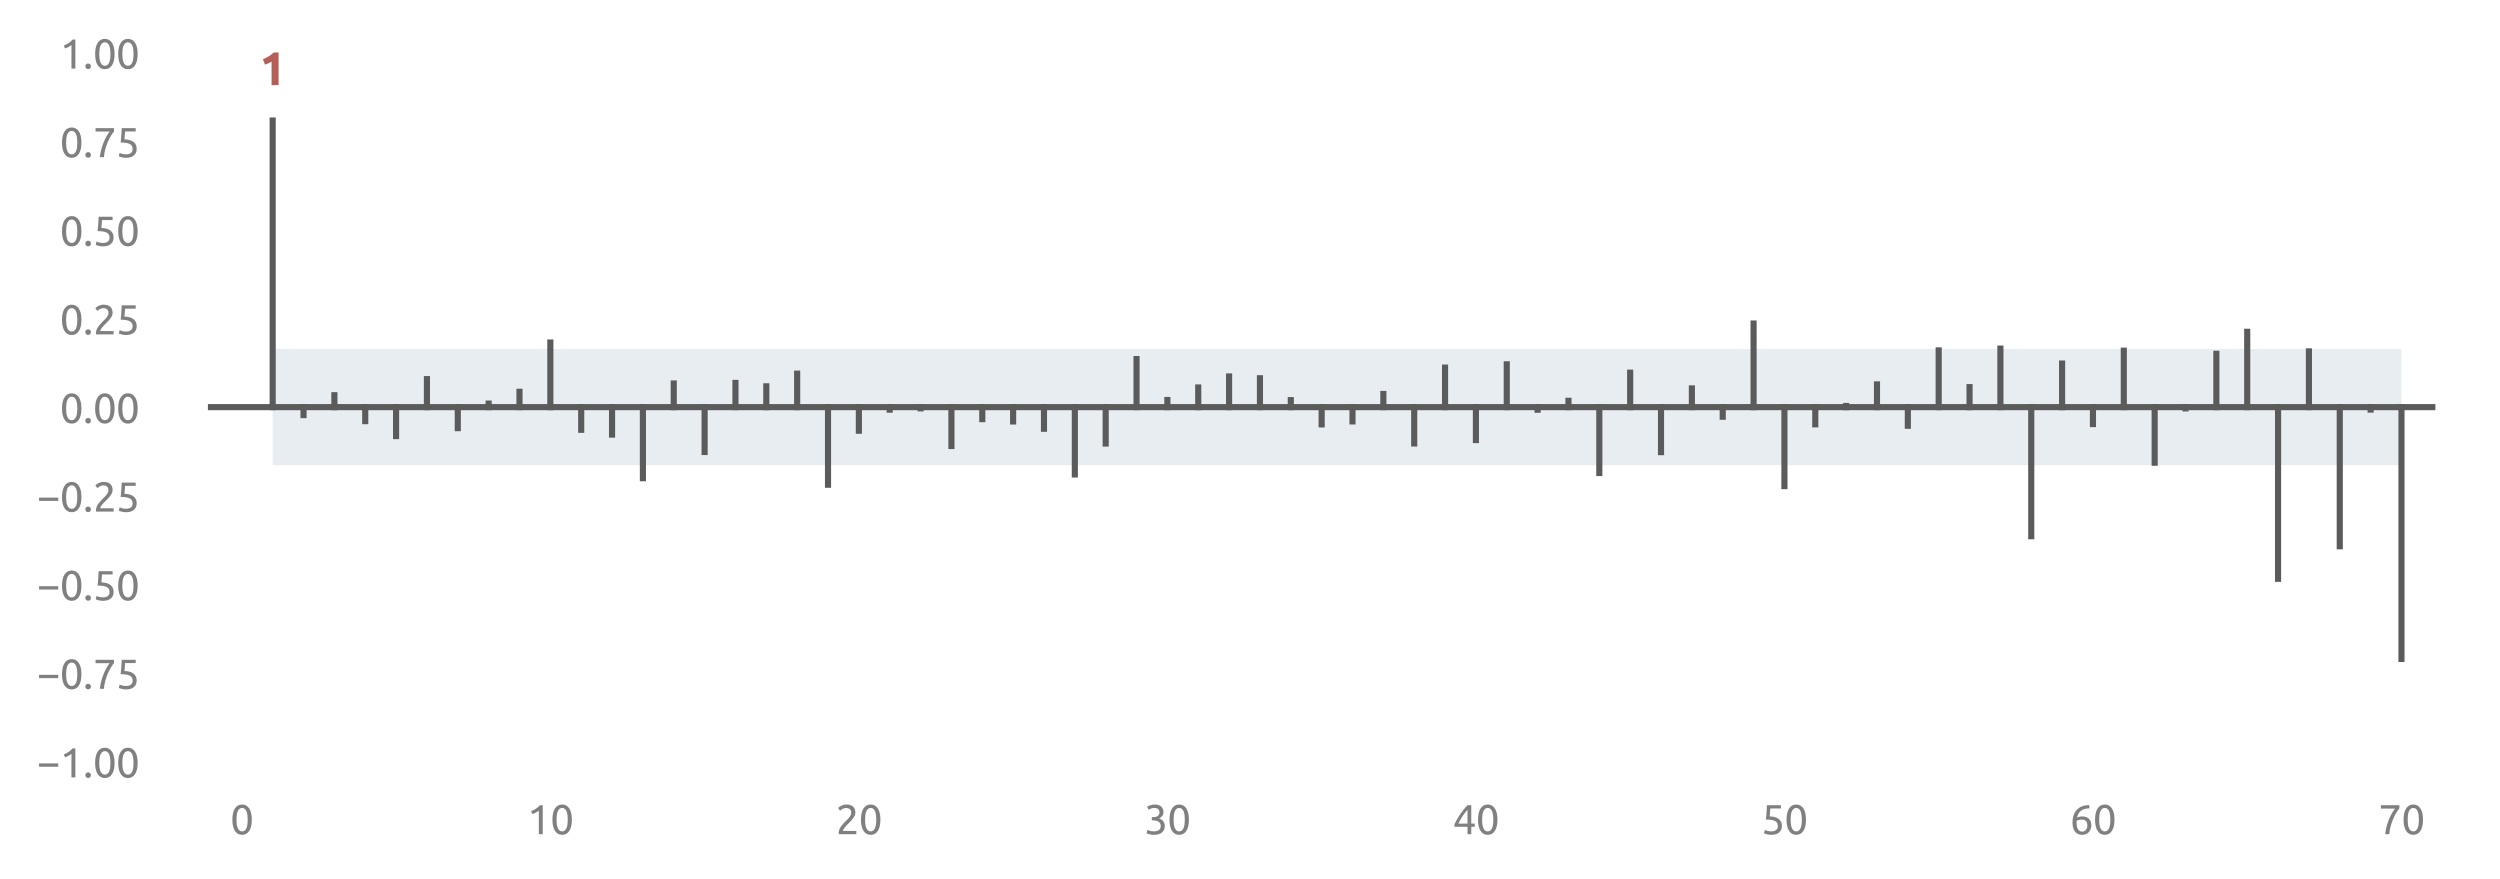 <?xml version="1.0" encoding="utf-8" standalone="no"?>
<!DOCTYPE svg PUBLIC "-//W3C//DTD SVG 1.1//EN"
  "http://www.w3.org/Graphics/SVG/1.1/DTD/svg11.dtd">
<svg xmlns:xlink="http://www.w3.org/1999/xlink" width="488.817pt" height="171.791pt" viewBox="0 0 488.817 171.791" xmlns="http://www.w3.org/2000/svg" version="1.1">
 <defs>
  <style type="text/css">*{stroke-linejoin: round; stroke-linecap: butt}</style>
 </defs>
 <g id="figure_1">
  <g id="patch_1">
   <path d="M 0 171.791 
L 488.817 171.791 
L 488.817 0 
L 0 0 
L 0 171.791 
z
" style="fill: none"/>
  </g>
  <g id="axes_1">
   <g id="patch_2">
    <path d="M 35.218 148.904 
L 481.618 148.904 
L 481.618 10.304 
L 35.218 10.304 
L 35.218 148.904 
z
" style="fill: none"/>
   </g>
   <g id="matplotlib.axis_1">
    <g id="xtick_1">
     <g id="text_1">
      <!-- 0 -->
      <g style="fill: #808080" transform="translate(45.026 163.111) scale(0.08 -0.08)">
       <defs>
        <path id="Ubuntu-30" d="M 320 2221 
Q 320 3334 713 3936 
Q 1107 4538 1805 4538 
Q 2502 4538 2896 3936 
Q 3290 3334 3290 2221 
Q 3290 1107 2896 505 
Q 2502 -96 1805 -96 
Q 1107 -96 713 505 
Q 320 1107 320 2221 
z
M 2662 2221 
Q 2662 2586 2620 2912 
Q 2579 3238 2480 3481 
Q 2381 3725 2214 3869 
Q 2048 4013 1805 4013 
Q 1562 4013 1395 3869 
Q 1229 3725 1129 3481 
Q 1030 3238 988 2912 
Q 947 2586 947 2221 
Q 947 1856 988 1529 
Q 1030 1203 1129 960 
Q 1229 717 1395 573 
Q 1562 429 1805 429 
Q 2048 429 2214 573 
Q 2381 717 2480 960 
Q 2579 1203 2620 1529 
Q 2662 1856 2662 2221 
z
" transform="scale(0.016)"/>
       </defs>
       <use xlink:href="#Ubuntu-30"/>
      </g>
     </g>
    </g>
    <g id="xtick_2">
     <g id="text_2">
      <!-- 10 -->
      <g style="fill: #808080" transform="translate(103.094 163.111) scale(0.08 -0.08)">
       <defs>
        <path id="Ubuntu-31" d="M 595 3520 
Q 960 3661 1305 3881 
Q 1651 4102 1939 4435 
L 2362 4435 
L 2362 0 
L 1766 0 
L 1766 3610 
Q 1690 3539 1578 3462 
Q 1466 3386 1334 3315 
Q 1203 3245 1059 3181 
Q 915 3117 781 3072 
L 595 3520 
z
" transform="scale(0.016)"/>
       </defs>
       <use xlink:href="#Ubuntu-31"/>
       <use xlink:href="#Ubuntu-30" x="56.4"/>
      </g>
     </g>
    </g>
    <g id="xtick_3">
     <g id="text_3">
      <!-- 20 -->
      <g style="fill: #808080" transform="translate(163.419 163.111) scale(0.08 -0.08)">
       <defs>
        <path id="Ubuntu-32" d="M 2989 3302 
Q 2989 3072 2896 2857 
Q 2803 2643 2649 2435 
Q 2496 2227 2304 2025 
Q 2112 1824 1920 1632 
Q 1811 1523 1667 1376 
Q 1523 1229 1395 1069 
Q 1267 909 1180 761 
Q 1094 614 1094 506 
L 3136 506 
L 3136 0 
L 448 0 
Q 442 38 442 76 
Q 442 115 442 147 
Q 442 448 541 707 
Q 640 966 800 1196 
Q 960 1427 1158 1632 
Q 1357 1837 1549 2029 
Q 1709 2182 1853 2332 
Q 1997 2483 2109 2633 
Q 2221 2784 2288 2944 
Q 2355 3104 2355 3283 
Q 2355 3475 2294 3609 
Q 2234 3744 2131 3833 
Q 2029 3923 1891 3964 
Q 1754 4006 1600 4006 
Q 1414 4006 1260 3955 
Q 1107 3904 985 3837 
Q 864 3770 781 3696 
Q 698 3622 653 3584 
L 358 4006 
Q 416 4070 531 4163 
Q 646 4256 806 4339 
Q 966 4422 1164 4480 
Q 1363 4538 1594 4538 
Q 2291 4538 2640 4214 
Q 2989 3891 2989 3302 
z
" transform="scale(0.016)"/>
       </defs>
       <use xlink:href="#Ubuntu-32"/>
       <use xlink:href="#Ubuntu-30" x="56.4"/>
      </g>
     </g>
    </g>
    <g id="xtick_4">
     <g id="text_4">
      <!-- 30 -->
      <g style="fill: #808080" transform="translate(223.743 163.111) scale(0.08 -0.08)">
       <defs>
        <path id="Ubuntu-33" d="M 1446 435 
Q 2016 435 2262 659 
Q 2509 883 2509 1261 
Q 2509 1504 2406 1670 
Q 2304 1837 2137 1936 
Q 1971 2035 1750 2076 
Q 1530 2118 1299 2118 
L 1146 2118 
L 1146 2605 
L 1357 2605 
Q 1517 2605 1686 2637 
Q 1856 2669 1997 2752 
Q 2138 2835 2227 2979 
Q 2317 3123 2317 3341 
Q 2317 3520 2253 3648 
Q 2189 3776 2083 3859 
Q 1978 3942 1840 3977 
Q 1702 4013 1549 4013 
Q 1242 4013 1027 3923 
Q 813 3834 666 3738 
L 435 4192 
Q 512 4243 630 4304 
Q 749 4365 896 4416 
Q 1043 4467 1212 4502 
Q 1382 4538 1568 4538 
Q 1920 4538 2176 4451 
Q 2432 4365 2598 4208 
Q 2765 4051 2848 3836 
Q 2931 3622 2931 3373 
Q 2931 3027 2732 2780 
Q 2534 2534 2253 2406 
Q 2426 2355 2586 2259 
Q 2746 2163 2864 2016 
Q 2982 1869 3056 1677 
Q 3130 1485 3130 1248 
Q 3130 960 3030 713 
Q 2931 467 2723 288 
Q 2515 109 2201 6 
Q 1888 -96 1459 -96 
Q 1293 -96 1117 -70 
Q 941 -45 787 -6 
Q 634 32 518 70 
Q 403 109 352 134 
L 467 653 
Q 576 602 829 518 
Q 1082 435 1446 435 
z
" transform="scale(0.016)"/>
       </defs>
       <use xlink:href="#Ubuntu-33"/>
       <use xlink:href="#Ubuntu-30" x="56.4"/>
      </g>
     </g>
    </g>
    <g id="xtick_5">
     <g id="text_5">
      <!-- 40 -->
      <g style="fill: #808080" transform="translate(284.067 163.111) scale(0.08 -0.08)">
       <defs>
        <path id="Ubuntu-34" d="M 256 1536 
Q 378 1818 589 2192 
Q 800 2566 1065 2963 
Q 1331 3360 1635 3744 
Q 1939 4128 2246 4435 
L 2816 4435 
L 2816 1619 
L 3341 1619 
L 3341 1133 
L 2816 1133 
L 2816 0 
L 2240 0 
L 2240 1133 
L 256 1133 
L 256 1536 
z
M 2240 3731 
Q 2048 3526 1853 3273 
Q 1658 3021 1472 2745 
Q 1286 2470 1123 2182 
Q 960 1894 832 1619 
L 2240 1619 
L 2240 3731 
z
" transform="scale(0.016)"/>
       </defs>
       <use xlink:href="#Ubuntu-34"/>
       <use xlink:href="#Ubuntu-30" x="56.4"/>
      </g>
     </g>
    </g>
    <g id="xtick_6">
     <g id="text_6">
      <!-- 50 -->
      <g style="fill: #808080" transform="translate(344.391 163.111) scale(0.08 -0.08)">
       <defs>
        <path id="Ubuntu-35" d="M 1274 2726 
Q 2240 2688 2691 2304 
Q 3142 1920 3142 1261 
Q 3142 966 3043 716 
Q 2944 467 2742 288 
Q 2541 109 2233 6 
Q 1926 -96 1504 -96 
Q 1338 -96 1165 -70 
Q 992 -45 845 -6 
Q 698 32 582 70 
Q 467 109 416 134 
L 531 653 
Q 640 602 886 518 
Q 1133 435 1491 435 
Q 1779 435 1974 499 
Q 2170 563 2291 672 
Q 2413 781 2467 925 
Q 2522 1069 2522 1229 
Q 2522 1472 2438 1661 
Q 2355 1850 2144 1978 
Q 1933 2106 1581 2173 
Q 1229 2240 691 2240 
Q 730 2554 752 2829 
Q 774 3104 793 3366 
Q 813 3629 825 3888 
Q 838 4147 851 4435 
L 2989 4435 
L 2989 3930 
L 1370 3930 
Q 1363 3834 1350 3670 
Q 1338 3507 1325 3331 
Q 1312 3155 1299 2988 
Q 1286 2822 1274 2726 
z
" transform="scale(0.016)"/>
       </defs>
       <use xlink:href="#Ubuntu-35"/>
       <use xlink:href="#Ubuntu-30" x="56.4"/>
      </g>
     </g>
    </g>
    <g id="xtick_7">
     <g id="text_7">
      <!-- 60 -->
      <g style="fill: #808080" transform="translate(404.716 163.111) scale(0.08 -0.08)">
       <defs>
        <path id="Ubuntu-36" d="M 403 1779 
Q 403 2426 582 2922 
Q 762 3418 1091 3757 
Q 1421 4096 1891 4272 
Q 2362 4448 2950 4454 
L 2995 3955 
Q 2618 3949 2307 3872 
Q 1997 3795 1753 3628 
Q 1510 3462 1344 3196 
Q 1178 2931 1094 2541 
Q 1261 2618 1469 2669 
Q 1677 2720 1901 2720 
Q 2278 2720 2540 2605 
Q 2803 2490 2969 2301 
Q 3136 2112 3209 1865 
Q 3283 1619 3283 1350 
Q 3283 1107 3200 851 
Q 3117 595 2947 384 
Q 2778 173 2515 38 
Q 2253 -96 1894 -96 
Q 1165 -96 784 403 
Q 403 902 403 1779 
z
M 1837 2234 
Q 1613 2234 1421 2192 
Q 1229 2150 1037 2067 
Q 1030 1997 1027 1923 
Q 1024 1850 1024 1779 
Q 1024 1498 1062 1248 
Q 1101 998 1200 809 
Q 1299 621 1465 509 
Q 1632 397 1888 397 
Q 2099 397 2246 486 
Q 2394 576 2490 717 
Q 2586 858 2627 1021 
Q 2669 1184 2669 1338 
Q 2669 1773 2461 2003 
Q 2253 2234 1837 2234 
z
" transform="scale(0.016)"/>
       </defs>
       <use xlink:href="#Ubuntu-36"/>
       <use xlink:href="#Ubuntu-30" x="56.4"/>
      </g>
     </g>
    </g>
    <g id="xtick_8">
     <g id="text_8">
      <!-- 70 -->
      <g style="fill: #808080" transform="translate(465.04 163.111) scale(0.08 -0.08)">
       <defs>
        <path id="Ubuntu-37" d="M 1043 0 
Q 1082 512 1226 1078 
Q 1370 1645 1581 2179 
Q 1792 2714 2045 3171 
Q 2298 3629 2541 3917 
L 384 3917 
L 384 4435 
L 3206 4435 
L 3206 3942 
Q 2995 3699 2739 3273 
Q 2483 2848 2256 2320 
Q 2029 1792 1865 1193 
Q 1702 595 1664 0 
L 1043 0 
z
" transform="scale(0.016)"/>
       </defs>
       <use xlink:href="#Ubuntu-37"/>
       <use xlink:href="#Ubuntu-30" x="56.4"/>
      </g>
     </g>
    </g>
   </g>
   <g id="matplotlib.axis_2">
    <g id="ytick_1">
     <g id="text_9">
      <!-- −1.00 -->
      <g style="fill: #808080" transform="translate(7.2 152.007) scale(0.08 -0.08)">
       <defs>
        <path id="Ubuntu-2212" d="M 339 2138 
L 3270 2138 
L 3270 1632 
L 339 1632 
L 339 2138 
z
" transform="scale(0.016)"/>
        <path id="Ubuntu-2e" d="M 1216 346 
Q 1216 173 1101 45 
Q 986 -83 787 -83 
Q 589 -83 473 45 
Q 358 173 358 346 
Q 358 518 473 646 
Q 589 774 787 774 
Q 986 774 1101 646 
Q 1216 518 1216 346 
z
" transform="scale(0.016)"/>
       </defs>
       <use xlink:href="#Ubuntu-2212"/>
       <use xlink:href="#Ubuntu-31" x="56.4"/>
       <use xlink:href="#Ubuntu-2e" x="112.8"/>
       <use xlink:href="#Ubuntu-30" x="137.4"/>
       <use xlink:href="#Ubuntu-30" x="193.8"/>
      </g>
     </g>
    </g>
    <g id="ytick_2">
     <g id="text_10">
      <!-- −0.75 -->
      <g style="fill: #808080" transform="translate(7.2 134.683) scale(0.08 -0.08)">
       <use xlink:href="#Ubuntu-2212"/>
       <use xlink:href="#Ubuntu-30" x="56.4"/>
       <use xlink:href="#Ubuntu-2e" x="112.8"/>
       <use xlink:href="#Ubuntu-37" x="137.4"/>
       <use xlink:href="#Ubuntu-35" x="193.8"/>
      </g>
     </g>
    </g>
    <g id="ytick_3">
     <g id="text_11">
      <!-- −0.50 -->
      <g style="fill: #808080" transform="translate(7.2 117.358) scale(0.08 -0.08)">
       <use xlink:href="#Ubuntu-2212"/>
       <use xlink:href="#Ubuntu-30" x="56.4"/>
       <use xlink:href="#Ubuntu-2e" x="112.8"/>
       <use xlink:href="#Ubuntu-35" x="137.4"/>
       <use xlink:href="#Ubuntu-30" x="193.8"/>
      </g>
     </g>
    </g>
    <g id="ytick_4">
     <g id="text_12">
      <!-- −0.25 -->
      <g style="fill: #808080" transform="translate(7.2 100.032) scale(0.08 -0.08)">
       <use xlink:href="#Ubuntu-2212"/>
       <use xlink:href="#Ubuntu-30" x="56.4"/>
       <use xlink:href="#Ubuntu-2e" x="112.8"/>
       <use xlink:href="#Ubuntu-32" x="137.4"/>
       <use xlink:href="#Ubuntu-35" x="193.8"/>
      </g>
     </g>
    </g>
    <g id="ytick_5">
     <g id="text_13">
      <!-- 0.00 -->
      <g style="fill: #808080" transform="translate(11.713 82.707) scale(0.08 -0.08)">
       <use xlink:href="#Ubuntu-30"/>
       <use xlink:href="#Ubuntu-2e" x="56.4"/>
       <use xlink:href="#Ubuntu-30" x="81"/>
       <use xlink:href="#Ubuntu-30" x="137.4"/>
      </g>
     </g>
    </g>
    <g id="ytick_6">
     <g id="text_14">
      <!-- 0.25 -->
      <g style="fill: #808080" transform="translate(11.713 65.382) scale(0.08 -0.08)">
       <use xlink:href="#Ubuntu-30"/>
       <use xlink:href="#Ubuntu-2e" x="56.4"/>
       <use xlink:href="#Ubuntu-32" x="81"/>
       <use xlink:href="#Ubuntu-35" x="137.4"/>
      </g>
     </g>
    </g>
    <g id="ytick_7">
     <g id="text_15">
      <!-- 0.50 -->
      <g style="fill: #808080" transform="translate(11.713 48.057) scale(0.08 -0.08)">
       <use xlink:href="#Ubuntu-30"/>
       <use xlink:href="#Ubuntu-2e" x="56.4"/>
       <use xlink:href="#Ubuntu-35" x="81"/>
       <use xlink:href="#Ubuntu-30" x="137.4"/>
      </g>
     </g>
    </g>
    <g id="ytick_8">
     <g id="text_16">
      <!-- 0.75 -->
      <g style="fill: #808080" transform="translate(11.713 30.733) scale(0.08 -0.08)">
       <use xlink:href="#Ubuntu-30"/>
       <use xlink:href="#Ubuntu-2e" x="56.4"/>
       <use xlink:href="#Ubuntu-37" x="81"/>
       <use xlink:href="#Ubuntu-35" x="137.4"/>
      </g>
     </g>
    </g>
    <g id="ytick_9">
     <g id="text_17">
      <!-- 1.00 -->
      <g style="fill: #808080" transform="translate(11.713 13.408) scale(0.08 -0.08)">
       <use xlink:href="#Ubuntu-31"/>
       <use xlink:href="#Ubuntu-2e" x="56.4"/>
       <use xlink:href="#Ubuntu-30" x="81"/>
       <use xlink:href="#Ubuntu-30" x="137.4"/>
      </g>
     </g>
    </g>
   </g>
   <g id="PolyCollection_1">
    <defs>
     <path id="mbb92765399" d="M 53.315 -103.546 
L 53.315 -80.829 
L 59.347 -80.829 
L 65.38 -80.829 
L 71.412 -80.829 
L 77.445 -80.829 
L 83.477 -80.829 
L 89.509 -80.829 
L 95.542 -80.829 
L 101.574 -80.829 
L 107.607 -80.829 
L 113.639 -80.829 
L 119.672 -80.829 
L 125.704 -80.829 
L 131.736 -80.829 
L 137.769 -80.829 
L 143.801 -80.829 
L 149.834 -80.829 
L 155.866 -80.829 
L 161.899 -80.829 
L 167.931 -80.829 
L 173.963 -80.829 
L 179.996 -80.829 
L 186.028 -80.829 
L 192.061 -80.829 
L 198.093 -80.829 
L 204.126 -80.829 
L 210.158 -80.829 
L 216.19 -80.829 
L 222.223 -80.829 
L 228.255 -80.829 
L 234.288 -80.829 
L 240.32 -80.829 
L 246.353 -80.829 
L 252.385 -80.829 
L 258.418 -80.829 
L 264.45 -80.829 
L 270.482 -80.829 
L 276.515 -80.829 
L 282.547 -80.829 
L 288.58 -80.829 
L 294.612 -80.829 
L 300.645 -80.829 
L 306.677 -80.829 
L 312.709 -80.829 
L 318.742 -80.829 
L 324.774 -80.829 
L 330.807 -80.829 
L 336.839 -80.829 
L 342.872 -80.829 
L 348.904 -80.829 
L 354.936 -80.829 
L 360.969 -80.829 
L 367.001 -80.829 
L 373.034 -80.829 
L 379.066 -80.829 
L 385.099 -80.829 
L 391.131 -80.829 
L 397.163 -80.829 
L 403.196 -80.829 
L 409.228 -80.829 
L 415.261 -80.829 
L 421.293 -80.829 
L 427.326 -80.829 
L 433.358 -80.829 
L 439.39 -80.829 
L 445.423 -80.829 
L 451.455 -80.829 
L 457.488 -80.829 
L 463.52 -80.829 
L 469.553 -80.829 
L 469.553 -103.546 
L 469.553 -103.546 
L 463.52 -103.546 
L 457.488 -103.546 
L 451.455 -103.546 
L 445.423 -103.546 
L 439.39 -103.546 
L 433.358 -103.546 
L 427.326 -103.546 
L 421.293 -103.546 
L 415.261 -103.546 
L 409.228 -103.546 
L 403.196 -103.546 
L 397.163 -103.546 
L 391.131 -103.546 
L 385.099 -103.546 
L 379.066 -103.546 
L 373.034 -103.546 
L 367.001 -103.546 
L 360.969 -103.546 
L 354.936 -103.546 
L 348.904 -103.546 
L 342.872 -103.546 
L 336.839 -103.546 
L 330.807 -103.546 
L 324.774 -103.546 
L 318.742 -103.546 
L 312.709 -103.546 
L 306.677 -103.546 
L 300.645 -103.546 
L 294.612 -103.546 
L 288.58 -103.546 
L 282.547 -103.546 
L 276.515 -103.546 
L 270.482 -103.546 
L 264.45 -103.546 
L 258.418 -103.546 
L 252.385 -103.546 
L 246.353 -103.546 
L 240.32 -103.546 
L 234.288 -103.546 
L 228.255 -103.546 
L 222.223 -103.546 
L 216.19 -103.546 
L 210.158 -103.546 
L 204.126 -103.546 
L 198.093 -103.546 
L 192.061 -103.546 
L 186.028 -103.546 
L 179.996 -103.546 
L 173.963 -103.546 
L 167.931 -103.546 
L 161.899 -103.546 
L 155.866 -103.546 
L 149.834 -103.546 
L 143.801 -103.546 
L 137.769 -103.546 
L 131.736 -103.546 
L 125.704 -103.546 
L 119.672 -103.546 
L 113.639 -103.546 
L 107.607 -103.546 
L 101.574 -103.546 
L 95.542 -103.546 
L 89.509 -103.546 
L 83.477 -103.546 
L 77.445 -103.546 
L 71.412 -103.546 
L 65.38 -103.546 
L 59.347 -103.546 
L 53.315 -103.546 
z
"/>
    </defs>
    <g clip-path="url(#p87e17a8ed1)">
     <use xlink:href="#mbb92765399" x="0" y="171.791" style="fill: #6489a9; fill-opacity: 0.15"/>
    </g>
   </g>
   <g id="line2d_1">
    <path d="M 47.282 79.604 
L 47.282 79.604 
" clip-path="url(#p87e17a8ed1)" style="fill: none; stroke: #5b5b5b; stroke-width: 1.2; stroke-linecap: square"/>
   </g>
   <g id="line2d_2">
    <path d="M 53.315 79.604 
L 53.315 23.574 
" clip-path="url(#p87e17a8ed1)" style="fill: none; stroke: #5b5b5b; stroke-width: 1.2; stroke-linecap: square"/>
   </g>
   <g id="line2d_3">
    <path d="M 59.347 79.604 
L 59.347 81.162 
" clip-path="url(#p87e17a8ed1)" style="fill: none; stroke: #5b5b5b; stroke-width: 1.2; stroke-linecap: square"/>
   </g>
   <g id="line2d_4">
    <path d="M 65.38 79.604 
L 65.38 77.27 
" clip-path="url(#p87e17a8ed1)" style="fill: none; stroke: #5b5b5b; stroke-width: 1.2; stroke-linecap: square"/>
   </g>
   <g id="line2d_5">
    <path d="M 71.412 79.604 
L 71.412 82.343 
" clip-path="url(#p87e17a8ed1)" style="fill: none; stroke: #5b5b5b; stroke-width: 1.2; stroke-linecap: square"/>
   </g>
   <g id="line2d_6">
    <path d="M 77.445 79.604 
L 77.445 85.266 
" clip-path="url(#p87e17a8ed1)" style="fill: none; stroke: #5b5b5b; stroke-width: 1.2; stroke-linecap: square"/>
   </g>
   <g id="line2d_7">
    <path d="M 83.477 79.604 
L 83.477 74.134 
" clip-path="url(#p87e17a8ed1)" style="fill: none; stroke: #5b5b5b; stroke-width: 1.2; stroke-linecap: square"/>
   </g>
   <g id="line2d_8">
    <path d="M 89.509 79.604 
L 89.509 83.71 
" clip-path="url(#p87e17a8ed1)" style="fill: none; stroke: #5b5b5b; stroke-width: 1.2; stroke-linecap: square"/>
   </g>
   <g id="line2d_9">
    <path d="M 95.542 79.604 
L 95.542 78.912 
" clip-path="url(#p87e17a8ed1)" style="fill: none; stroke: #5b5b5b; stroke-width: 1.2; stroke-linecap: square"/>
   </g>
   <g id="line2d_10">
    <path d="M 101.574 79.604 
L 101.574 76.603 
" clip-path="url(#p87e17a8ed1)" style="fill: none; stroke: #5b5b5b; stroke-width: 1.2; stroke-linecap: square"/>
   </g>
   <g id="line2d_11">
    <path d="M 107.607 79.604 
L 107.607 66.973 
" clip-path="url(#p87e17a8ed1)" style="fill: none; stroke: #5b5b5b; stroke-width: 1.2; stroke-linecap: square"/>
   </g>
   <g id="line2d_12">
    <path d="M 113.639 79.604 
L 113.639 84.039 
" clip-path="url(#p87e17a8ed1)" style="fill: none; stroke: #5b5b5b; stroke-width: 1.2; stroke-linecap: square"/>
   </g>
   <g id="line2d_13">
    <path d="M 119.672 79.604 
L 119.672 84.98 
" clip-path="url(#p87e17a8ed1)" style="fill: none; stroke: #5b5b5b; stroke-width: 1.2; stroke-linecap: square"/>
   </g>
   <g id="line2d_14">
    <path d="M 125.704 79.604 
L 125.704 93.499 
" clip-path="url(#p87e17a8ed1)" style="fill: none; stroke: #5b5b5b; stroke-width: 1.2; stroke-linecap: square"/>
   </g>
   <g id="line2d_15">
    <path d="M 131.736 79.604 
L 131.736 74.976 
" clip-path="url(#p87e17a8ed1)" style="fill: none; stroke: #5b5b5b; stroke-width: 1.2; stroke-linecap: square"/>
   </g>
   <g id="line2d_16">
    <path d="M 137.769 79.604 
L 137.769 88.374 
" clip-path="url(#p87e17a8ed1)" style="fill: none; stroke: #5b5b5b; stroke-width: 1.2; stroke-linecap: square"/>
   </g>
   <g id="line2d_17">
    <path d="M 143.801 79.604 
L 143.801 74.881 
" clip-path="url(#p87e17a8ed1)" style="fill: none; stroke: #5b5b5b; stroke-width: 1.2; stroke-linecap: square"/>
   </g>
   <g id="line2d_18">
    <path d="M 149.834 79.604 
L 149.834 75.533 
" clip-path="url(#p87e17a8ed1)" style="fill: none; stroke: #5b5b5b; stroke-width: 1.2; stroke-linecap: square"/>
   </g>
   <g id="line2d_19">
    <path d="M 155.866 79.604 
L 155.866 73.068 
" clip-path="url(#p87e17a8ed1)" style="fill: none; stroke: #5b5b5b; stroke-width: 1.2; stroke-linecap: square"/>
   </g>
   <g id="line2d_20">
    <path d="M 161.899 79.604 
L 161.899 94.779 
" clip-path="url(#p87e17a8ed1)" style="fill: none; stroke: #5b5b5b; stroke-width: 1.2; stroke-linecap: square"/>
   </g>
   <g id="line2d_21">
    <path d="M 167.931 79.604 
L 167.931 84.22 
" clip-path="url(#p87e17a8ed1)" style="fill: none; stroke: #5b5b5b; stroke-width: 1.2; stroke-linecap: square"/>
   </g>
   <g id="line2d_22">
    <path d="M 173.963 79.604 
L 173.963 80.095 
" clip-path="url(#p87e17a8ed1)" style="fill: none; stroke: #5b5b5b; stroke-width: 1.2; stroke-linecap: square"/>
   </g>
   <g id="line2d_23">
    <path d="M 179.996 79.604 
L 179.996 79.84 
" clip-path="url(#p87e17a8ed1)" style="fill: none; stroke: #5b5b5b; stroke-width: 1.2; stroke-linecap: square"/>
   </g>
   <g id="line2d_24">
    <path d="M 186.028 79.604 
L 186.028 87.207 
" clip-path="url(#p87e17a8ed1)" style="fill: none; stroke: #5b5b5b; stroke-width: 1.2; stroke-linecap: square"/>
   </g>
   <g id="line2d_25">
    <path d="M 192.061 79.604 
L 192.061 81.947 
" clip-path="url(#p87e17a8ed1)" style="fill: none; stroke: #5b5b5b; stroke-width: 1.2; stroke-linecap: square"/>
   </g>
   <g id="line2d_26">
    <path d="M 198.093 79.604 
L 198.093 82.409 
" clip-path="url(#p87e17a8ed1)" style="fill: none; stroke: #5b5b5b; stroke-width: 1.2; stroke-linecap: square"/>
   </g>
   <g id="line2d_27">
    <path d="M 204.126 79.604 
L 204.126 83.832 
" clip-path="url(#p87e17a8ed1)" style="fill: none; stroke: #5b5b5b; stroke-width: 1.2; stroke-linecap: square"/>
   </g>
   <g id="line2d_28">
    <path d="M 210.158 79.604 
L 210.158 92.768 
" clip-path="url(#p87e17a8ed1)" style="fill: none; stroke: #5b5b5b; stroke-width: 1.2; stroke-linecap: square"/>
   </g>
   <g id="line2d_29">
    <path d="M 216.19 79.604 
L 216.19 86.728 
" clip-path="url(#p87e17a8ed1)" style="fill: none; stroke: #5b5b5b; stroke-width: 1.2; stroke-linecap: square"/>
   </g>
   <g id="line2d_30">
    <path d="M 222.223 79.604 
L 222.223 70.202 
" clip-path="url(#p87e17a8ed1)" style="fill: none; stroke: #5b5b5b; stroke-width: 1.2; stroke-linecap: square"/>
   </g>
   <g id="line2d_31">
    <path d="M 228.255 79.604 
L 228.255 78.208 
" clip-path="url(#p87e17a8ed1)" style="fill: none; stroke: #5b5b5b; stroke-width: 1.2; stroke-linecap: square"/>
   </g>
   <g id="line2d_32">
    <path d="M 234.288 79.604 
L 234.288 75.762 
" clip-path="url(#p87e17a8ed1)" style="fill: none; stroke: #5b5b5b; stroke-width: 1.2; stroke-linecap: square"/>
   </g>
   <g id="line2d_33">
    <path d="M 240.32 79.604 
L 240.32 73.611 
" clip-path="url(#p87e17a8ed1)" style="fill: none; stroke: #5b5b5b; stroke-width: 1.2; stroke-linecap: square"/>
   </g>
   <g id="line2d_34">
    <path d="M 246.353 79.604 
L 246.353 73.958 
" clip-path="url(#p87e17a8ed1)" style="fill: none; stroke: #5b5b5b; stroke-width: 1.2; stroke-linecap: square"/>
   </g>
   <g id="line2d_35">
    <path d="M 252.385 79.604 
L 252.385 78.237 
" clip-path="url(#p87e17a8ed1)" style="fill: none; stroke: #5b5b5b; stroke-width: 1.2; stroke-linecap: square"/>
   </g>
   <g id="line2d_36">
    <path d="M 258.418 79.604 
L 258.418 82.983 
" clip-path="url(#p87e17a8ed1)" style="fill: none; stroke: #5b5b5b; stroke-width: 1.2; stroke-linecap: square"/>
   </g>
   <g id="line2d_37">
    <path d="M 264.45 79.604 
L 264.45 82.4 
" clip-path="url(#p87e17a8ed1)" style="fill: none; stroke: #5b5b5b; stroke-width: 1.2; stroke-linecap: square"/>
   </g>
   <g id="line2d_38">
    <path d="M 270.482 79.604 
L 270.482 77.044 
" clip-path="url(#p87e17a8ed1)" style="fill: none; stroke: #5b5b5b; stroke-width: 1.2; stroke-linecap: square"/>
   </g>
   <g id="line2d_39">
    <path d="M 276.515 79.604 
L 276.515 86.707 
" clip-path="url(#p87e17a8ed1)" style="fill: none; stroke: #5b5b5b; stroke-width: 1.2; stroke-linecap: square"/>
   </g>
   <g id="line2d_40">
    <path d="M 282.547 79.604 
L 282.547 71.872 
" clip-path="url(#p87e17a8ed1)" style="fill: none; stroke: #5b5b5b; stroke-width: 1.2; stroke-linecap: square"/>
   </g>
   <g id="line2d_41">
    <path d="M 288.58 79.604 
L 288.58 86.049 
" clip-path="url(#p87e17a8ed1)" style="fill: none; stroke: #5b5b5b; stroke-width: 1.2; stroke-linecap: square"/>
   </g>
   <g id="line2d_42">
    <path d="M 294.612 79.604 
L 294.612 71.235 
" clip-path="url(#p87e17a8ed1)" style="fill: none; stroke: #5b5b5b; stroke-width: 1.2; stroke-linecap: square"/>
   </g>
   <g id="line2d_43">
    <path d="M 300.645 79.604 
L 300.645 80.113 
" clip-path="url(#p87e17a8ed1)" style="fill: none; stroke: #5b5b5b; stroke-width: 1.2; stroke-linecap: square"/>
   </g>
   <g id="line2d_44">
    <path d="M 306.677 79.604 
L 306.677 78.366 
" clip-path="url(#p87e17a8ed1)" style="fill: none; stroke: #5b5b5b; stroke-width: 1.2; stroke-linecap: square"/>
   </g>
   <g id="line2d_45">
    <path d="M 312.709 79.604 
L 312.709 92.48 
" clip-path="url(#p87e17a8ed1)" style="fill: none; stroke: #5b5b5b; stroke-width: 1.2; stroke-linecap: square"/>
   </g>
   <g id="line2d_46">
    <path d="M 318.742 79.604 
L 318.742 72.861 
" clip-path="url(#p87e17a8ed1)" style="fill: none; stroke: #5b5b5b; stroke-width: 1.2; stroke-linecap: square"/>
   </g>
   <g id="line2d_47">
    <path d="M 324.774 79.604 
L 324.774 88.404 
" clip-path="url(#p87e17a8ed1)" style="fill: none; stroke: #5b5b5b; stroke-width: 1.2; stroke-linecap: square"/>
   </g>
   <g id="line2d_48">
    <path d="M 330.807 79.604 
L 330.807 75.938 
" clip-path="url(#p87e17a8ed1)" style="fill: none; stroke: #5b5b5b; stroke-width: 1.2; stroke-linecap: square"/>
   </g>
   <g id="line2d_49">
    <path d="M 336.839 79.604 
L 336.839 81.487 
" clip-path="url(#p87e17a8ed1)" style="fill: none; stroke: #5b5b5b; stroke-width: 1.2; stroke-linecap: square"/>
   </g>
   <g id="line2d_50">
    <path d="M 342.872 79.604 
L 342.872 63.265 
" clip-path="url(#p87e17a8ed1)" style="fill: none; stroke: #5b5b5b; stroke-width: 1.2; stroke-linecap: square"/>
   </g>
   <g id="line2d_51">
    <path d="M 348.904 79.604 
L 348.904 95.055 
" clip-path="url(#p87e17a8ed1)" style="fill: none; stroke: #5b5b5b; stroke-width: 1.2; stroke-linecap: square"/>
   </g>
   <g id="line2d_52">
    <path d="M 354.936 79.604 
L 354.936 82.966 
" clip-path="url(#p87e17a8ed1)" style="fill: none; stroke: #5b5b5b; stroke-width: 1.2; stroke-linecap: square"/>
   </g>
   <g id="line2d_53">
    <path d="M 360.969 79.604 
L 360.969 79.379 
" clip-path="url(#p87e17a8ed1)" style="fill: none; stroke: #5b5b5b; stroke-width: 1.2; stroke-linecap: square"/>
   </g>
   <g id="line2d_54">
    <path d="M 367.001 79.604 
L 367.001 75.157 
" clip-path="url(#p87e17a8ed1)" style="fill: none; stroke: #5b5b5b; stroke-width: 1.2; stroke-linecap: square"/>
   </g>
   <g id="line2d_55">
    <path d="M 373.034 79.604 
L 373.034 83.239 
" clip-path="url(#p87e17a8ed1)" style="fill: none; stroke: #5b5b5b; stroke-width: 1.2; stroke-linecap: square"/>
   </g>
   <g id="line2d_56">
    <path d="M 379.066 79.604 
L 379.066 68.507 
" clip-path="url(#p87e17a8ed1)" style="fill: none; stroke: #5b5b5b; stroke-width: 1.2; stroke-linecap: square"/>
   </g>
   <g id="line2d_57">
    <path d="M 385.099 79.604 
L 385.099 75.698 
" clip-path="url(#p87e17a8ed1)" style="fill: none; stroke: #5b5b5b; stroke-width: 1.2; stroke-linecap: square"/>
   </g>
   <g id="line2d_58">
    <path d="M 391.131 79.604 
L 391.131 68.157 
" clip-path="url(#p87e17a8ed1)" style="fill: none; stroke: #5b5b5b; stroke-width: 1.2; stroke-linecap: square"/>
   </g>
   <g id="line2d_59">
    <path d="M 397.163 79.604 
L 397.163 104.841 
" clip-path="url(#p87e17a8ed1)" style="fill: none; stroke: #5b5b5b; stroke-width: 1.2; stroke-linecap: square"/>
   </g>
   <g id="line2d_60">
    <path d="M 403.196 79.604 
L 403.196 71.085 
" clip-path="url(#p87e17a8ed1)" style="fill: none; stroke: #5b5b5b; stroke-width: 1.2; stroke-linecap: square"/>
   </g>
   <g id="line2d_61">
    <path d="M 409.228 79.604 
L 409.228 82.912 
" clip-path="url(#p87e17a8ed1)" style="fill: none; stroke: #5b5b5b; stroke-width: 1.2; stroke-linecap: square"/>
   </g>
   <g id="line2d_62">
    <path d="M 415.261 79.604 
L 415.261 68.567 
" clip-path="url(#p87e17a8ed1)" style="fill: none; stroke: #5b5b5b; stroke-width: 1.2; stroke-linecap: square"/>
   </g>
   <g id="line2d_63">
    <path d="M 421.293 79.604 
L 421.293 90.48 
" clip-path="url(#p87e17a8ed1)" style="fill: none; stroke: #5b5b5b; stroke-width: 1.2; stroke-linecap: square"/>
   </g>
   <g id="line2d_64">
    <path d="M 427.326 79.604 
L 427.326 79.853 
" clip-path="url(#p87e17a8ed1)" style="fill: none; stroke: #5b5b5b; stroke-width: 1.2; stroke-linecap: square"/>
   </g>
   <g id="line2d_65">
    <path d="M 433.358 79.604 
L 433.358 69.178 
" clip-path="url(#p87e17a8ed1)" style="fill: none; stroke: #5b5b5b; stroke-width: 1.2; stroke-linecap: square"/>
   </g>
   <g id="line2d_66">
    <path d="M 439.39 79.604 
L 439.39 64.878 
" clip-path="url(#p87e17a8ed1)" style="fill: none; stroke: #5b5b5b; stroke-width: 1.2; stroke-linecap: square"/>
   </g>
   <g id="line2d_67">
    <path d="M 445.423 79.604 
L 445.423 113.167 
" clip-path="url(#p87e17a8ed1)" style="fill: none; stroke: #5b5b5b; stroke-width: 1.2; stroke-linecap: square"/>
   </g>
   <g id="line2d_68">
    <path d="M 451.455 79.604 
L 451.455 68.705 
" clip-path="url(#p87e17a8ed1)" style="fill: none; stroke: #5b5b5b; stroke-width: 1.2; stroke-linecap: square"/>
   </g>
   <g id="line2d_69">
    <path d="M 457.488 79.604 
L 457.488 106.812 
" clip-path="url(#p87e17a8ed1)" style="fill: none; stroke: #5b5b5b; stroke-width: 1.2; stroke-linecap: square"/>
   </g>
   <g id="line2d_70">
    <path d="M 463.52 79.604 
L 463.52 80.089 
" clip-path="url(#p87e17a8ed1)" style="fill: none; stroke: #5b5b5b; stroke-width: 1.2; stroke-linecap: square"/>
   </g>
   <g id="line2d_71">
    <path d="M 469.553 79.604 
L 469.553 128.833 
" clip-path="url(#p87e17a8ed1)" style="fill: none; stroke: #5b5b5b; stroke-width: 1.2; stroke-linecap: square"/>
   </g>
   <g id="line2d_72">
    <path d="M 41.25 79.604 
L 475.585 79.604 
" clip-path="url(#p87e17a8ed1)" style="fill: none; stroke: #5b5b5b; stroke-width: 1.2; stroke-linecap: square"/>
   </g>
   <g id="text_18">
    <!-- 1 -->
    <g style="fill: #b45f58" transform="translate(50.759 16.644) scale(0.09 -0.09)">
     <defs>
      <path id="Ubuntu-Bold-31" d="M 448 3514 
Q 634 3590 835 3689 
Q 1037 3789 1229 3907 
Q 1421 4026 1597 4157 
Q 1773 4288 1914 4435 
L 2579 4435 
L 2579 0 
L 1626 0 
L 1626 3194 
Q 1434 3066 1197 2960 
Q 960 2854 736 2778 
L 448 3514 
z
" transform="scale(0.016)"/>
     </defs>
     <use xlink:href="#Ubuntu-Bold-31"/>
    </g>
   </g>
  </g>
 </g>
 <defs>
  <clipPath id="p87e17a8ed1">
   <rect x="35.218" y="10.304" width="446.4" height="138.6"/>
  </clipPath>
 </defs>
</svg>
